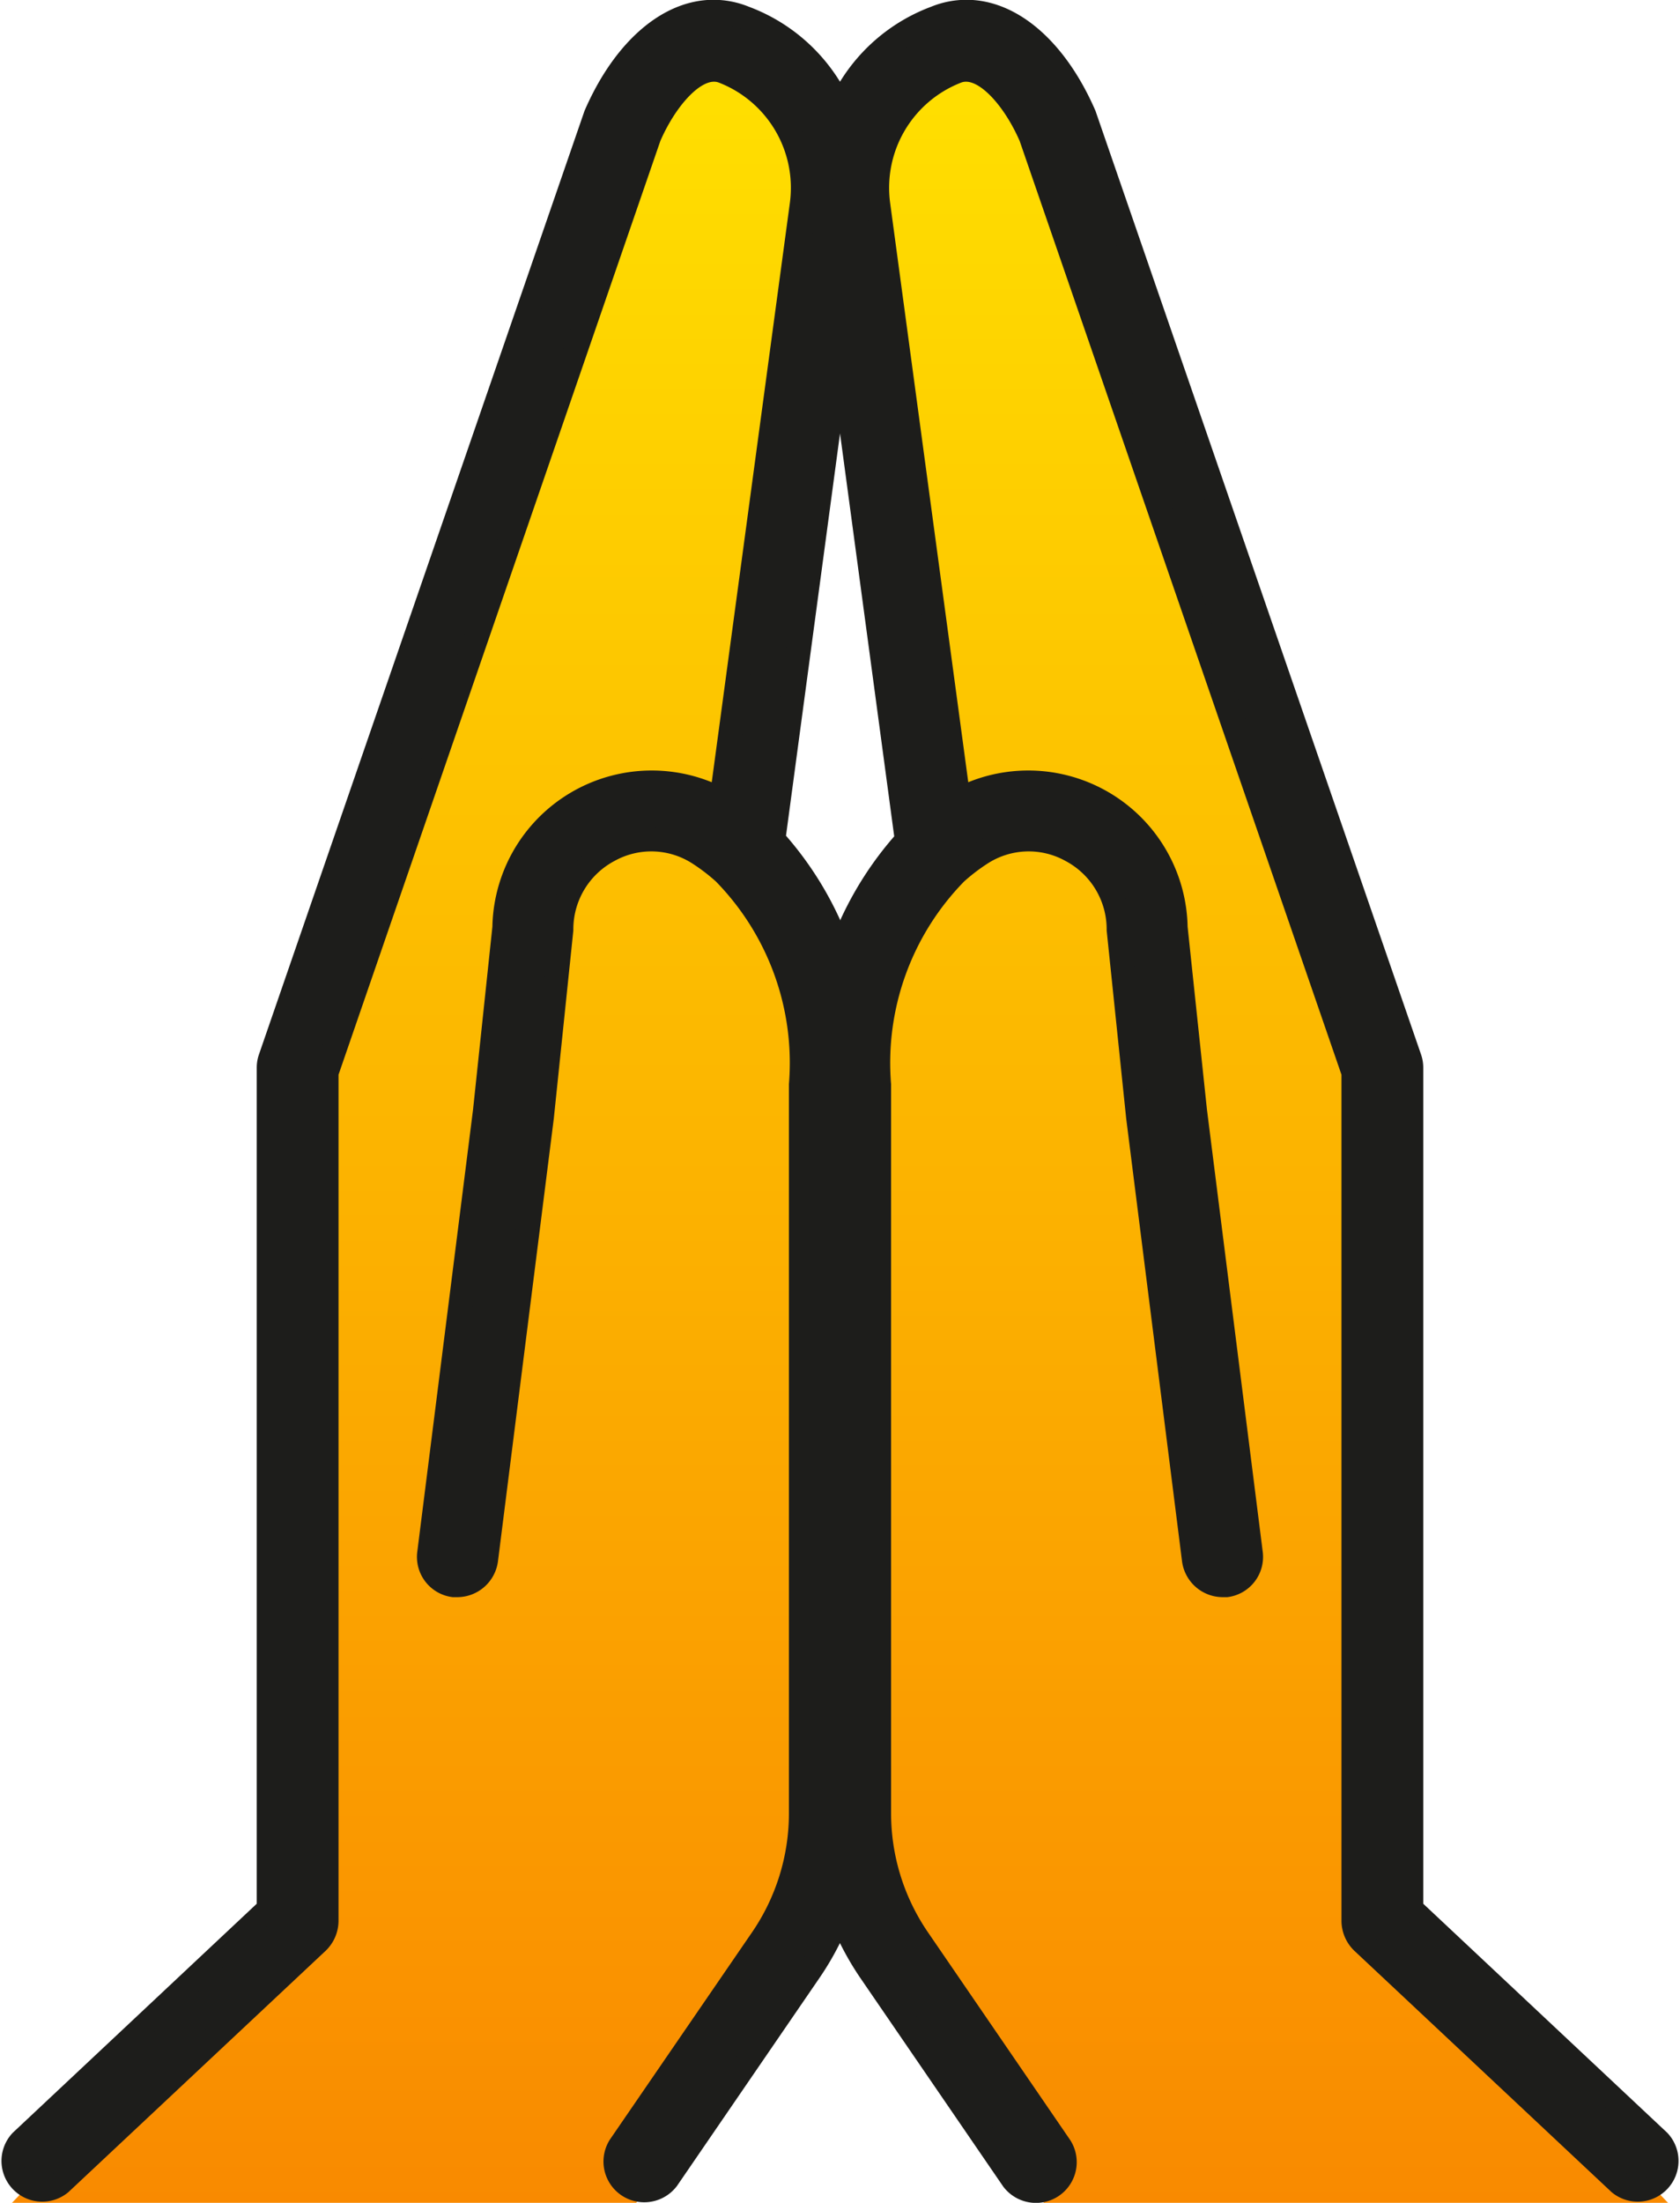<svg id="Group_16766" data-name="Group 16766" xmlns="http://www.w3.org/2000/svg" xmlns:xlink="http://www.w3.org/1999/xlink" width="16.084" height="21.081" viewBox="0 0 16.084 21.081">
  <defs>
    <linearGradient id="linear-gradient" x1="0.5" x2="0.5" y2="1" gradientUnits="objectBoundingBox">
      <stop offset="0" stop-color="#ffe100"/>
      <stop offset="1" stop-color="#f98900"/>
    </linearGradient>
  </defs>
  <g id="Group_16762" data-name="Group 16762" transform="translate(0 0)">
    <g id="Group_16760" data-name="Group 16760" transform="translate(0 0)">
      <path id="Path_3763" data-name="Path 3763" d="M2768.786-702.859h5.977l1.891-3.172v-8.451l-.811-1.466.811-6.367-.232-.81-.579-.309h-1.08l-3.2,9.686v7.988Z" transform="translate(-2768.671 723.94)" fill="url(#linear-gradient)"/>
      <path id="Path_3761" data-name="Path 3761" d="M97.641,68.611c-.522-.211-1.092.157-1.43.933L93.1,78.567a.273.273,0,0,0-.015.09v8.052L90.71,88.934a.275.275,0,0,0,.377.4l2.46-2.307a.278.278,0,0,0,.087-.2V78.7l3.089-8.958c.167-.385.465-.723.713-.622a1.192,1.192,0,0,1,.748,1.263l-.77,5.7a1.412,1.412,0,0,0-2.074,1.221l-.185,1.755L94.621,83.3a.274.274,0,0,0,.239.307.278.278,0,0,0,.307-.238l.535-4.24.186-1.791a.856.856,0,0,1,.453-.761.839.839,0,0,1,.871.032,1.868,1.868,0,0,1,.223.17l.009.008a2.583,2.583,0,0,1,.736,2.025v6.974A2.139,2.139,0,0,1,97.8,87l-1.356,1.979a.275.275,0,0,0,.454.311l1.356-1.98a2.685,2.685,0,0,0,.473-1.525V78.815a3.165,3.165,0,0,0-.814-2.337l.814-6.054A1.75,1.75,0,0,0,97.641,68.611Z" transform="translate(-90.513 -68.438)" fill="#1d1d1b"/>
      <path id="Path_3761_-_Outline" data-name="Path 3761 - Outline" d="M97.106,68.2h0a.9.9,0,0,1,.34.067,1.737,1.737,0,0,1,.872.719,2.289,2.289,0,0,1,.288,1.2V70.2L97.8,76.2a3.309,3.309,0,0,1,.808,2.377v6.972a2.787,2.787,0,0,1-.493,1.59l-1.359,1.983a.392.392,0,0,1-.312.156.39.39,0,0,1-.33-.6l0,0L97.471,86.7a2.016,2.016,0,0,0,.357-1.15V78.577a2.483,2.483,0,0,0-.7-1.94l-.008-.007a1.763,1.763,0,0,0-.21-.16.725.725,0,0,0-.753-.028h0a.74.74,0,0,0-.393.659v.006l-.187,1.8-.535,4.24a.394.394,0,0,1-.388.34l-.045,0a.388.388,0,0,1-.339-.435l.534-4.232.185-1.749a1.526,1.526,0,0,1,2.1-1.383l.748-5.544a1.08,1.08,0,0,0-.676-1.15.13.13,0,0,0-.05-.01c-.152,0-.373.244-.514.567l-3.081,8.936v8.1a.4.4,0,0,1-.122.283l-2.463,2.31a.39.39,0,0,1-.534-.567l0,0,2.336-2.192v-8a.386.386,0,0,1,.021-.127l3.117-9.031C96.158,68.6,96.62,68.2,97.106,68.2Zm1.272,1.978a1.643,1.643,0,0,0-1.017-1.7.675.675,0,0,0-.254-.051c-.391,0-.775.344-1.027.919l-3.113,9.018a.158.158,0,0,0-.009.052v8.1L90.551,88.78a.161.161,0,0,0,.221.235l2.459-2.306a.164.164,0,0,0,.051-.118V78.449l3.1-8.984c.142-.327.417-.709.725-.709a.357.357,0,0,1,.136.027,1.3,1.3,0,0,1,.819,1.368v.008l-.792,5.875-.145-.077a1.3,1.3,0,0,0-1.907,1.123v.01l-.186,1.757L94.5,83.08a.16.16,0,0,0,.139.18h.018a.165.165,0,0,0,.162-.142l.534-4.237.186-1.784a.967.967,0,0,1,.513-.855.953.953,0,0,1,.988.037,1.985,1.985,0,0,1,.236.18l.008.007a2.7,2.7,0,0,1,.775,2.111v6.974a2.243,2.243,0,0,1-.4,1.279L96.3,88.807a.161.161,0,0,0,.266.182l1.354-1.977a2.56,2.56,0,0,0,.453-1.46V78.579a3.061,3.061,0,0,0-.78-2.256l-.04-.04Z" transform="translate(-90.275 -68.202)" fill="#1d1d1b"/>
    </g>
    <g id="Group_16761" data-name="Group 16761" transform="translate(7.753 0)">
      <path id="Path_3763-2" data-name="Path 3763" d="M2776.653-702.859h-5.976l-1.891-3.172v-8.451l.811-1.466-.811-6.367.232-.81.579-.309h1.081l3.2,9.686v7.988Z" transform="translate(-2768.437 723.94)" fill="url(#linear-gradient)"/>
      <path id="Path_3761-2" data-name="Path 3761" d="M91.717,68.611c.522-.211,1.092.157,1.43.933l3.114,9.023a.273.273,0,0,1,.015.09v8.052l2.372,2.226a.275.275,0,0,1-.377.4l-2.46-2.307a.278.278,0,0,1-.087-.2V78.7l-3.089-8.958c-.167-.385-.465-.723-.713-.622a1.192,1.192,0,0,0-.748,1.263l.77,5.7a1.412,1.412,0,0,1,2.074,1.221l.185,1.755.534,4.234a.274.274,0,0,1-.239.307.278.278,0,0,1-.307-.238l-.535-4.24-.186-1.791a.856.856,0,0,0-.453-.761.839.839,0,0,0-.871.032,1.868,1.868,0,0,0-.223.17l-.009.008a2.583,2.583,0,0,0-.736,2.025v6.974A2.139,2.139,0,0,0,91.555,87l1.356,1.979a.275.275,0,0,1-.454.311L91.1,87.312a2.685,2.685,0,0,1-.473-1.525V78.815a3.165,3.165,0,0,1,.814-2.337l-.814-6.054A1.75,1.75,0,0,1,91.717,68.611Z" transform="translate(-90.514 -68.438)" fill="#1d1d1b"/>
      <path id="Path_3761_-_Outline-2" data-name="Path 3761 - Outline" d="M91.775,68.2h0a.9.9,0,0,0-.34.067,1.737,1.737,0,0,0-.872.719,2.289,2.289,0,0,0-.288,1.2V70.2l.808,6.006a3.309,3.309,0,0,0-.808,2.377v6.972a2.787,2.787,0,0,0,.493,1.59l1.359,1.983a.392.392,0,0,0,.312.156.39.39,0,0,0,.33-.6l0,0L91.41,86.7a2.016,2.016,0,0,1-.357-1.15V78.577a2.483,2.483,0,0,1,.7-1.94l.008-.007a1.762,1.762,0,0,1,.21-.16.725.725,0,0,1,.753-.028h0a.74.74,0,0,1,.393.659v.006l.187,1.8.535,4.24a.394.394,0,0,0,.388.34l.045,0a.388.388,0,0,0,.339-.435l-.534-4.232-.185-1.749a1.526,1.526,0,0,0-2.1-1.383l-.748-5.544a1.08,1.08,0,0,1,.676-1.15.13.13,0,0,1,.05-.01c.152,0,.373.244.514.567l3.081,8.936v8.1a.4.4,0,0,0,.122.283l2.463,2.31a.39.39,0,0,0,.534-.567l0,0-2.336-2.192v-8a.386.386,0,0,0-.021-.127l-3.117-9.031C92.723,68.6,92.261,68.2,91.775,68.2ZM90.5,70.18a1.643,1.643,0,0,1,1.017-1.7.675.675,0,0,1,.254-.051c.391,0,.775.344,1.027.919l3.113,9.018a.158.158,0,0,1,.009.052v8.1L98.33,88.78a.161.161,0,0,1-.221.235L95.65,86.708a.164.164,0,0,1-.051-.118V78.449l-3.1-8.984c-.142-.327-.417-.709-.725-.709a.357.357,0,0,0-.136.027,1.3,1.3,0,0,0-.819,1.368v.008l.792,5.875.145-.077a1.3,1.3,0,0,1,1.907,1.123v.01l.186,1.757.534,4.234a.16.16,0,0,1-.139.18h-.018a.165.165,0,0,1-.162-.142l-.534-4.237L93.345,77.1a.967.967,0,0,0-.513-.855.953.953,0,0,0-.988.037,1.985,1.985,0,0,0-.236.18l-.008.007a2.7,2.7,0,0,0-.775,2.111v6.974a2.243,2.243,0,0,0,.4,1.279l1.354,1.977a.161.161,0,0,1-.266.182l-1.354-1.977a2.56,2.56,0,0,1-.453-1.46V78.579a3.061,3.061,0,0,1,.78-2.256l.04-.04Z" transform="translate(-90.275 -68.202)" fill="#1d1d1b"/>
    </g>
  </g>
</svg>

